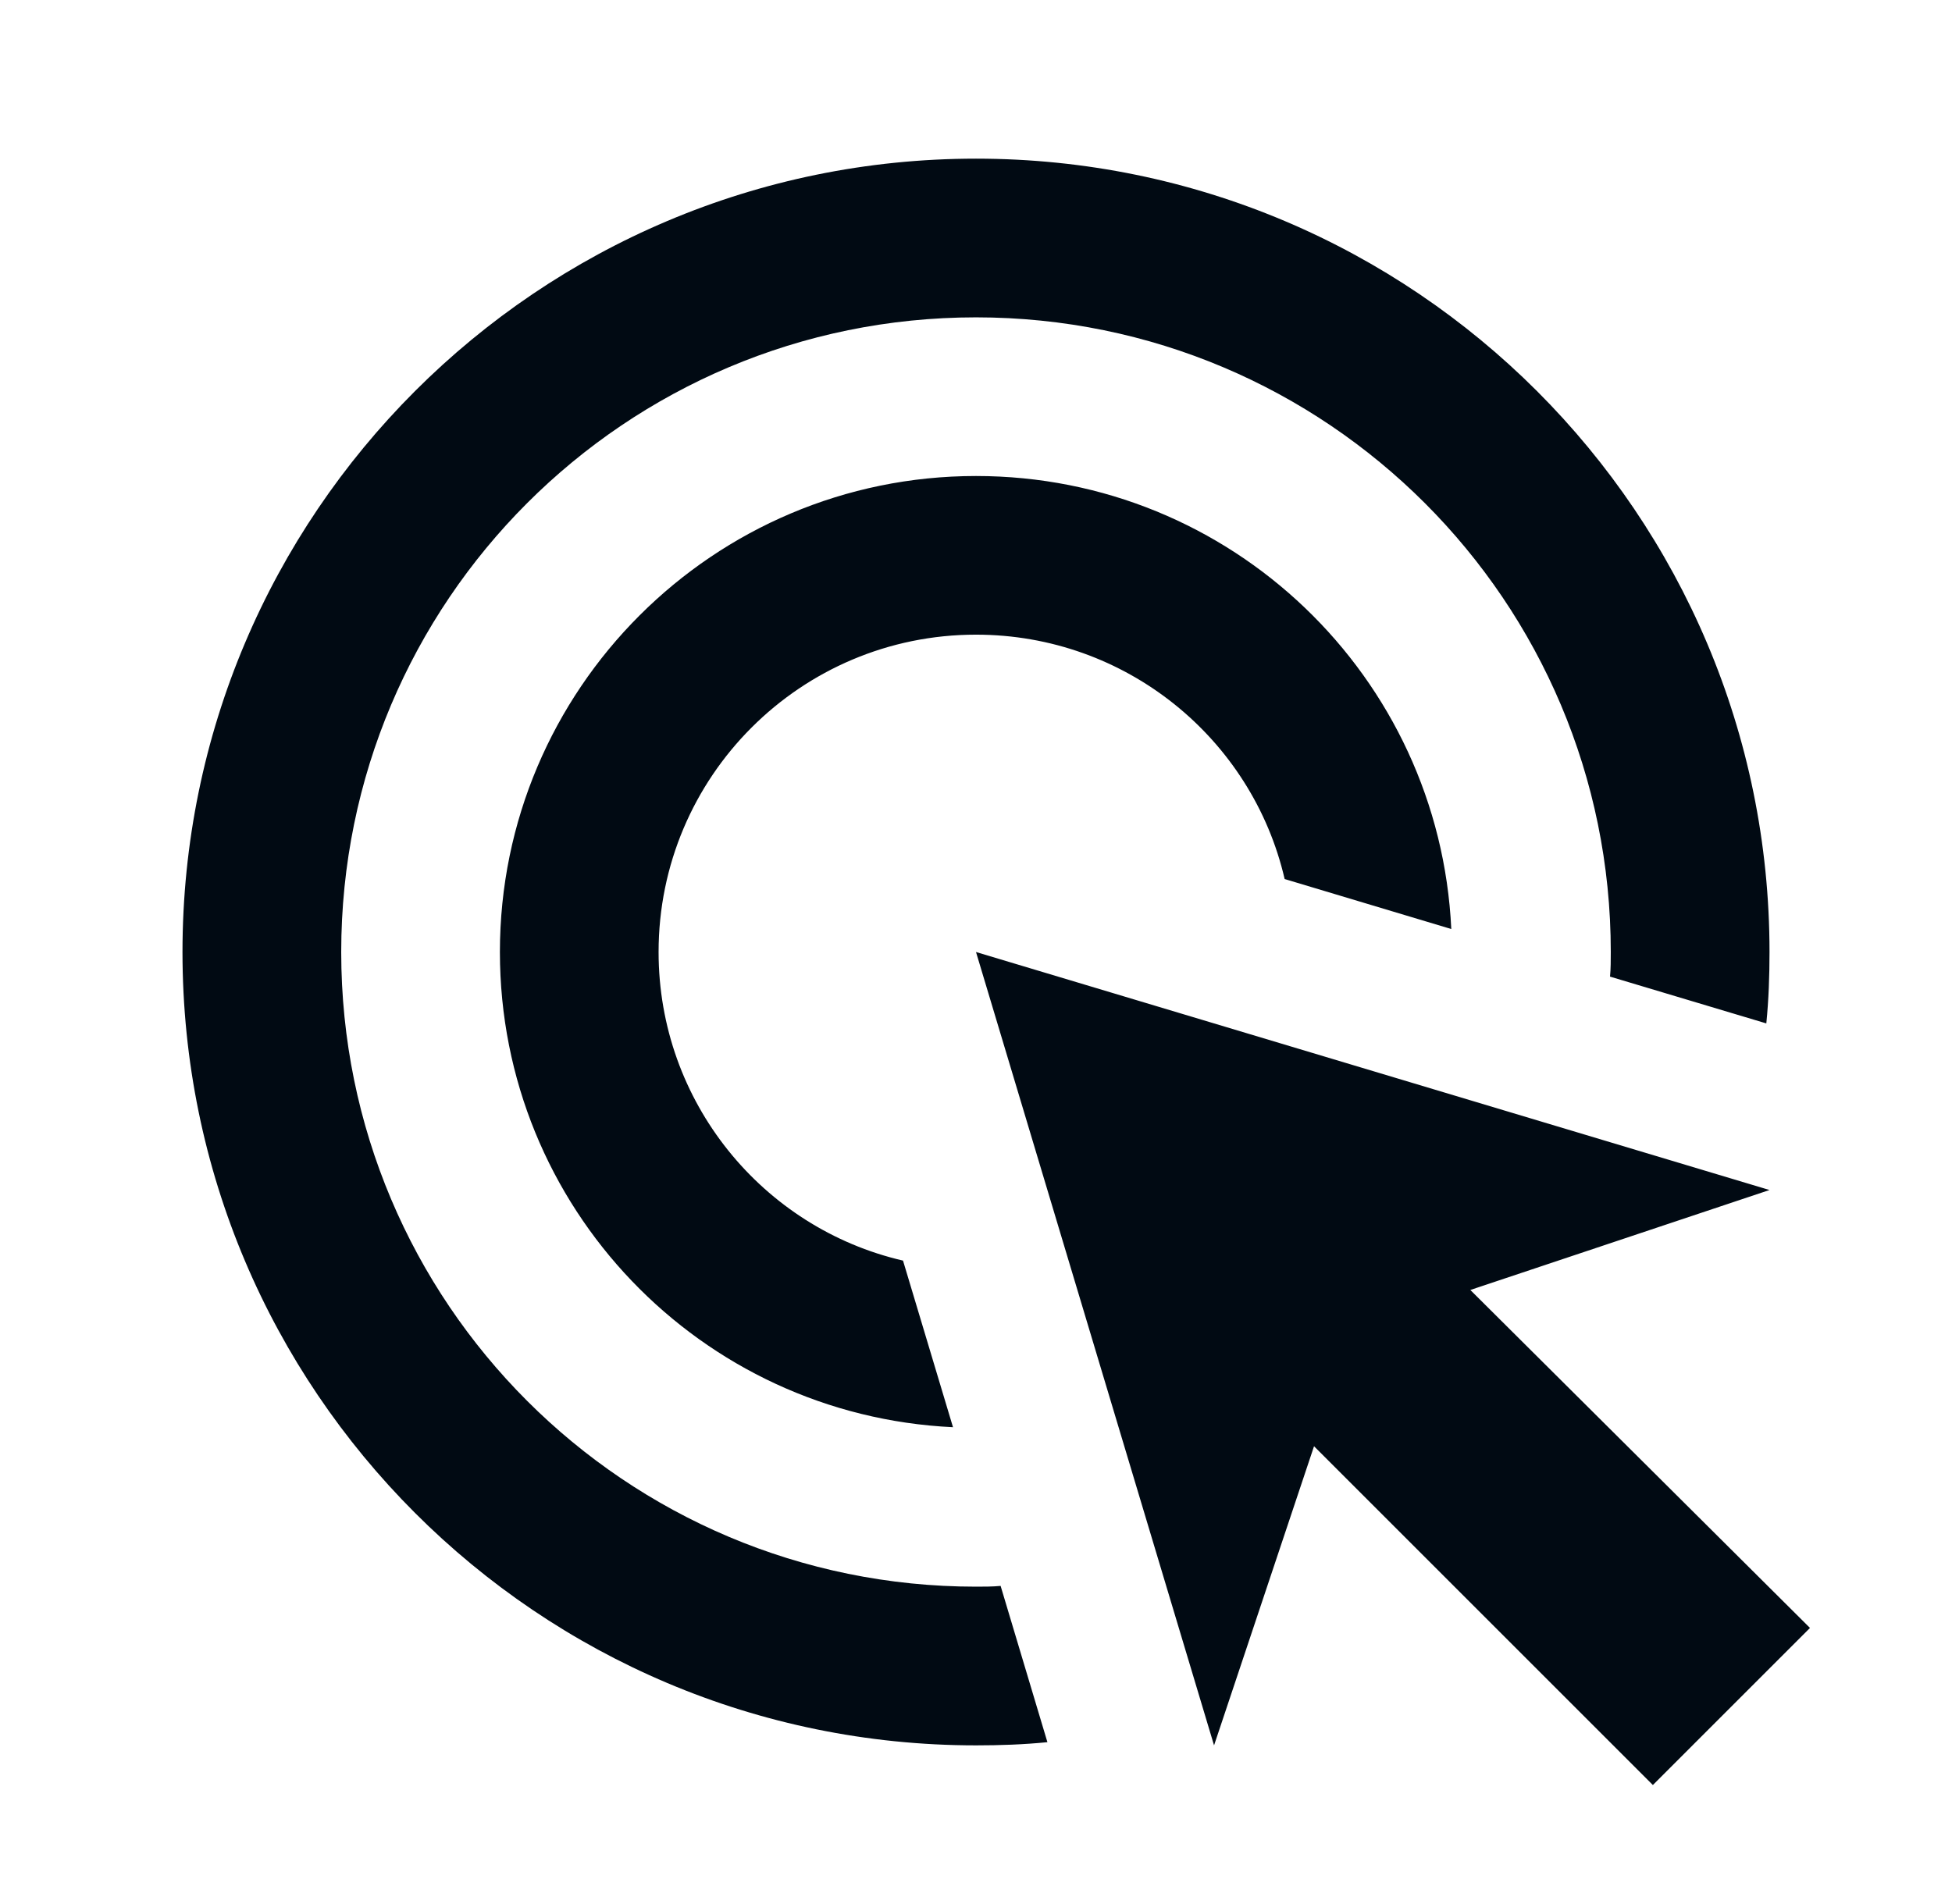 <svg width="41" height="40" viewBox="0 0 41 40" fill="none" xmlns="http://www.w3.org/2000/svg">
<path d="M20.017 29.983C14.717 29.733 10.5 25.367 10.5 20C10.5 14.483 14.983 10 20.5 10C25.867 10 30.233 14.217 30.483 19.517L26.983 18.467C26.3 15.517 23.65 13.333 20.5 13.333C16.817 13.333 13.833 16.317 13.833 20C13.833 23.15 16.017 25.8 18.967 26.483L20.017 29.983ZM37.167 20C37.167 20.5 37.15 21 37.1 21.5L33.817 20.517C33.833 20.35 33.833 20.167 33.833 20C33.833 12.633 27.867 6.667 20.5 6.667C13.133 6.667 7.167 12.633 7.167 20C7.167 27.367 13.133 33.333 20.5 33.333C20.667 33.333 20.85 33.333 21.017 33.317L22 36.6C21.5 36.65 21 36.667 20.5 36.667C11.3 36.667 3.833 29.2 3.833 20C3.833 10.8 11.3 3.333 20.5 3.333C29.7 3.333 37.167 10.8 37.167 20ZM30.883 27.1L37.167 25L20.5 20L25.5 36.667L27.6 30.383L34.717 37.5L38.017 34.2L30.883 27.1Z" fill="#010A13"/>
</svg>
